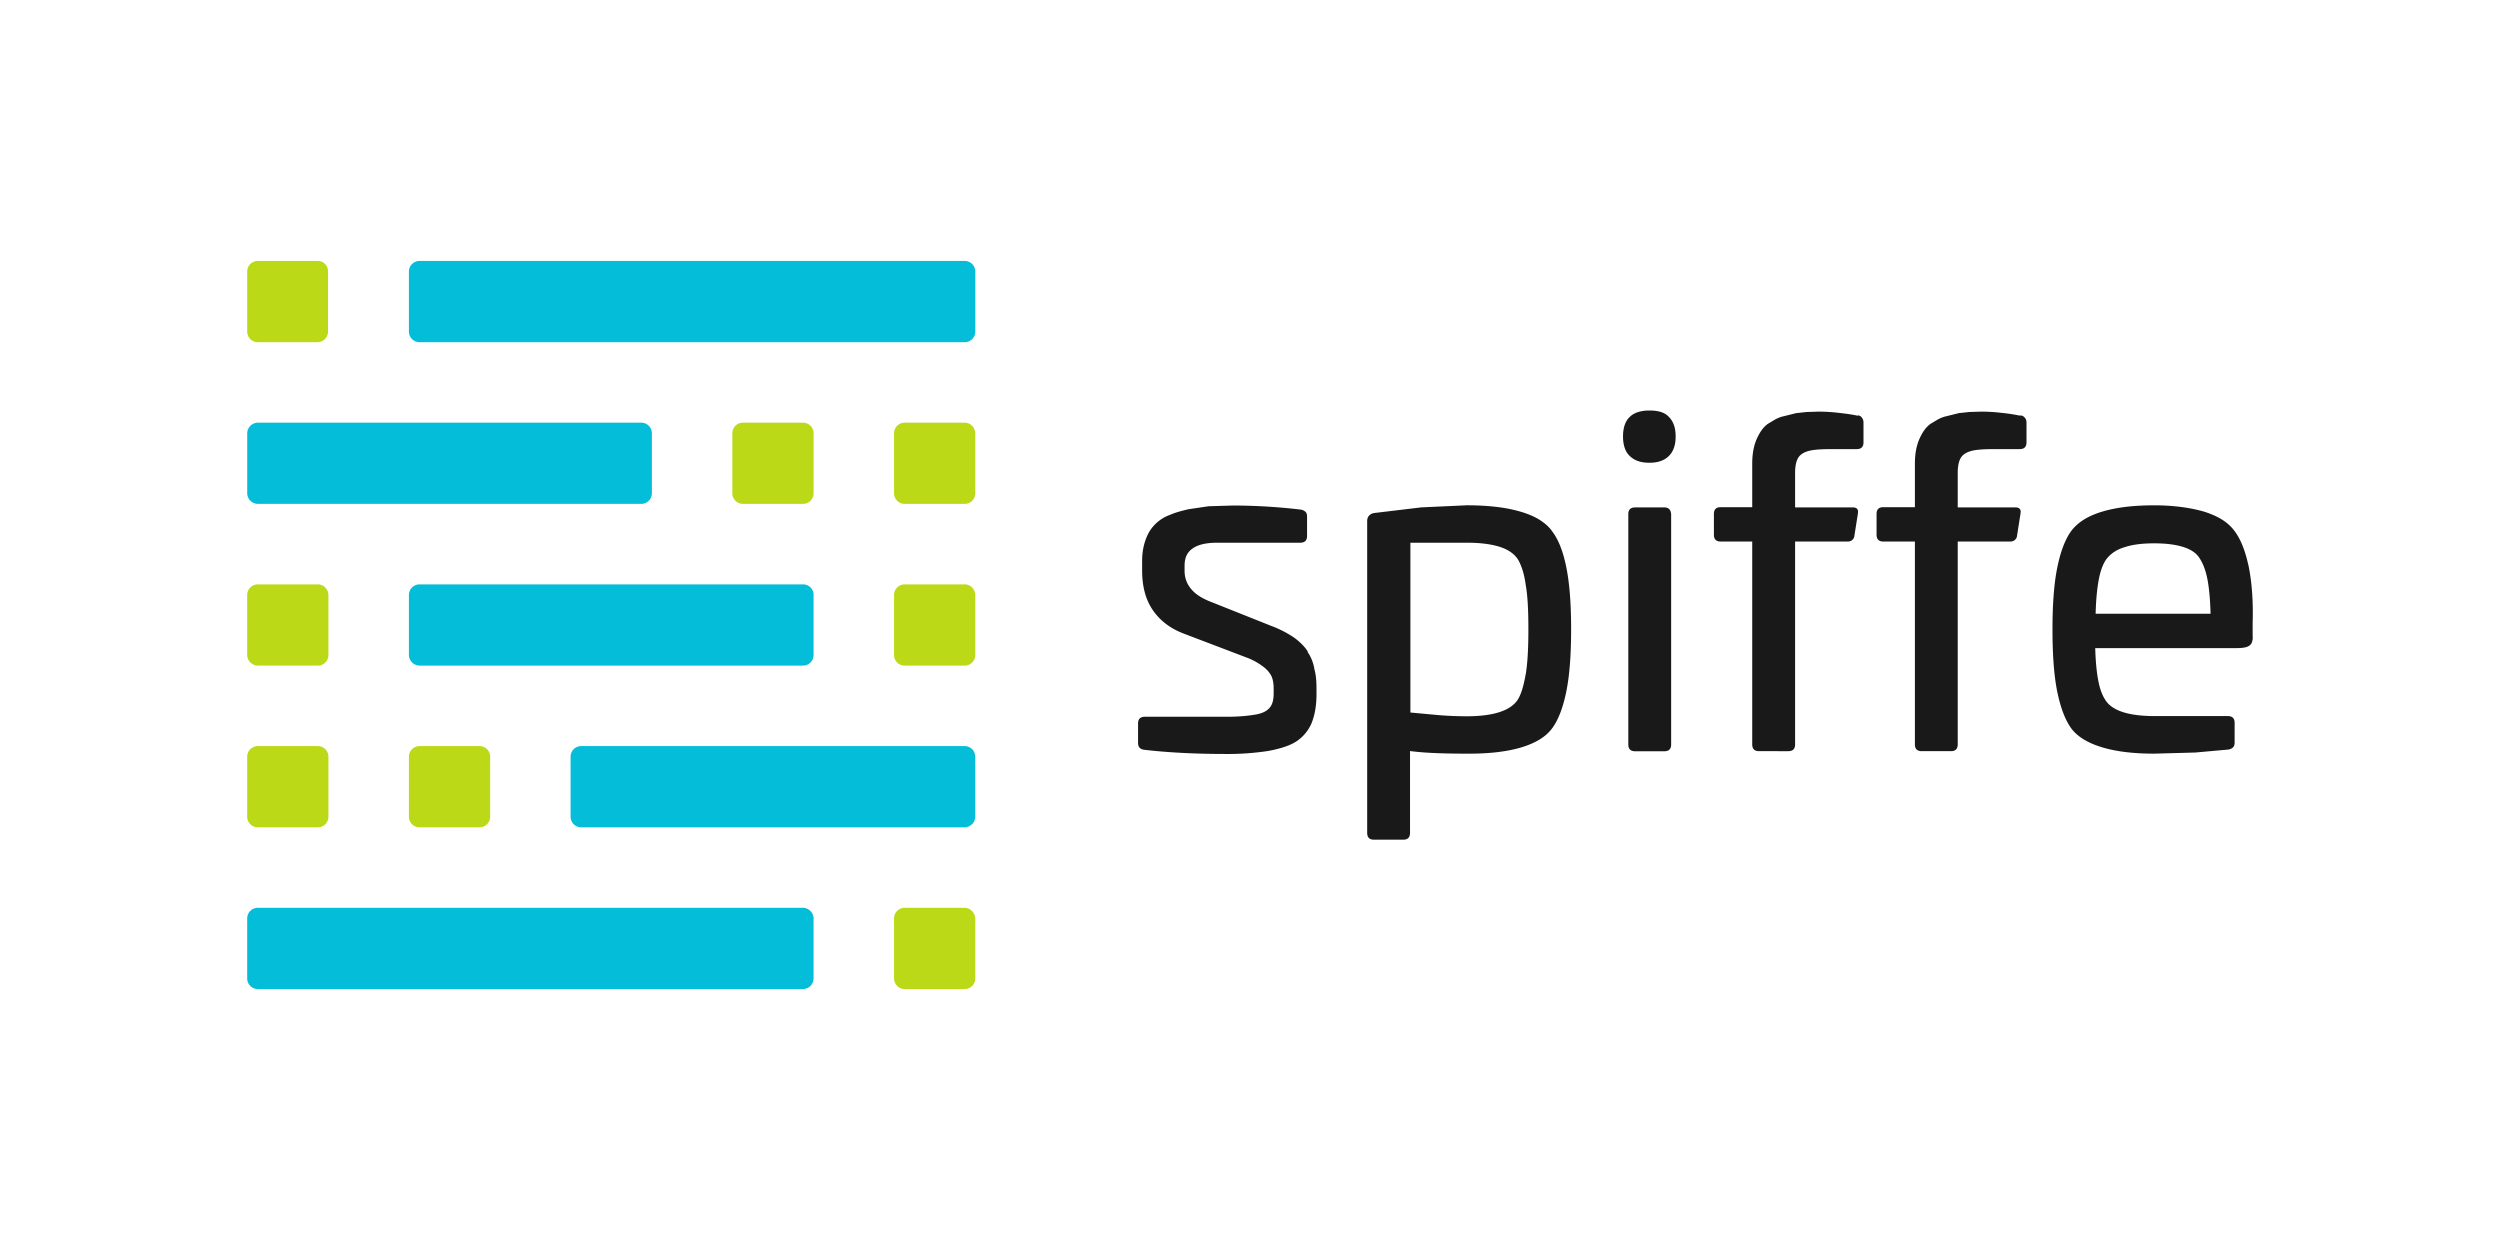 <svg xmlns="http://www.w3.org/2000/svg" viewBox="0.56 -0.3 120 60" width="120" height="60"><g fill-rule="evenodd"><path d="M12.937 12.225h2.876c.276 0 .493.217.493.512v2.876a.51.51 0 0 1-.512.512h-2.857a.51.51 0 0 1-.512-.512v-2.876a.51.51 0 0 1 .512-.512z" fill="#bcd918"/><path d="M20.7 12.225h26.163a.51.51 0 0 1 .512.512v2.876a.51.51 0 0 1-.512.512H20.7a.51.51 0 0 1-.512-.512v-2.876a.51.51 0 0 1 .512-.512z" fill="#04bdd9"/><path d="M46.862 19.987h-2.876a.51.51 0 0 0-.512.512v2.876a.51.51 0 0 0 .512.512h2.876a.51.51 0 0 0 .512-.512V20.5c-.02-.296-.236-.512-.512-.512z" fill="#bcd918"/><path d="M31.338 19.987h-18.4a.52.52 0 0 0-.512.512v2.876a.52.52 0 0 0 .512.512h18.4a.51.51 0 0 0 .512-.512V20.5a.51.51 0 0 0-.512-.512z" fill="#04bdd9"/><path d="M39.1 19.987h-2.876a.51.51 0 0 0-.512.512v2.876a.51.51 0 0 0 .512.512H39.1a.51.51 0 0 0 .512-.512V20.5a.51.51 0 0 0-.512-.512z" fill="#bcd918"/><path d="M39.1 27.75H20.7a.51.51 0 0 0-.512.512v2.876a.52.52 0 0 0 .512.512h18.4a.51.51 0 0 0 .512-.512v-2.896c0-.276-.236-.493-.512-.493z" fill="#04bdd9"/><path d="M46.862 27.75h-2.876a.51.51 0 0 0-.512.512v2.876a.51.51 0 0 0 .512.512h2.876a.51.51 0 0 0 .512-.512v-2.896c-.02-.276-.236-.493-.512-.493zm-31.05 0h-2.876a.51.51 0 0 0-.512.512v2.876a.52.52 0 0 0 .512.512h2.876a.51.51 0 0 0 .512-.512v-2.896c-.02-.276-.236-.493-.512-.493zm-2.875 7.762h2.876a.51.51 0 0 1 .512.512V38.9a.51.51 0 0 1-.512.512h-2.876a.51.51 0 0 1-.512-.512v-2.876a.51.51 0 0 1 .512-.512z" fill="#bcd918"/><path d="M28.46 35.512h18.4a.51.51 0 0 1 .512.512V38.9a.52.52 0 0 1-.512.512h-18.4a.51.51 0 0 1-.512-.512v-2.876a.51.51 0 0 1 .512-.512z" fill="#04bdd9"/><path d="M20.7 35.512h2.876a.51.51 0 0 1 .512.512V38.9a.51.51 0 0 1-.512.512H20.7a.51.51 0 0 1-.512-.512v-2.876a.51.51 0 0 1 .512-.512zm26.162 7.762h-2.876a.51.51 0 0 0-.512.512v2.876a.51.51 0 0 0 .512.512h2.876a.51.51 0 0 0 .512-.512v-2.876c-.02-.276-.236-.512-.512-.512z" fill="#bcd918"/><path d="M39.1 43.274H12.937a.51.51 0 0 0-.512.512v2.876a.51.51 0 0 0 .512.512H39.1a.51.51 0 0 0 .512-.512v-2.876a.52.52 0 0 0-.512-.512z" fill="#04bdd9"/></g><path d="M63.337 30.98c-.144-.234-.38-.47-.65-.667a5.13 5.13 0 0 0-1.082-.56l-2.85-1.136c-.433-.162-.775-.36-.992-.613a1.32 1.32 0 0 1-.343-.884v-.27c0-.38.126-.65.397-.83.252-.18.65-.27 1.172-.27h3.985c.216 0 .325-.108.325-.325v-.92c0-.1-.018-.18-.072-.234a.41.41 0 0 0-.216-.108 27.88 27.88 0 0 0-3.264-.198L58.575 24l-.974.144c-.3.072-.595.144-.884.27a1.92 1.92 0 0 0-.992.811c-.216.38-.343.848-.343 1.406v.45c0 .757.162 1.388.505 1.893s.848.902 1.533 1.154l3.03 1.154a3.04 3.04 0 0 1 .74.415 1.33 1.33 0 0 1 .397.451c.072.162.108.36.108.577v.252c0 .307-.054.54-.198.703s-.36.27-.703.325c-.325.054-.775.1-1.352.1h-3.93c-.216 0-.325.108-.325.325v.938c0 .198.108.307.325.325 1.082.126 2.398.198 3.913.198a12.7 12.7 0 0 0 2.002-.144c.54-.1.992-.234 1.316-.433a1.98 1.98 0 0 0 .757-.866c.162-.38.252-.866.252-1.425V32.8c0-.36-.018-.685-.1-.974a2 2 0 0 0-.325-.829zm11.683-5.842c-.325-.397-.8-.685-1.497-.884-.667-.198-1.533-.3-2.56-.3l-2.182.1-2.254.27c-.126.018-.198.072-.252.126a.38.38 0 0 0-.09.234V39.68c0 .216.108.325.325.325h1.406c.216 0 .325-.108.325-.325v-3.93c.757.1 1.695.126 2.83.126 1 0 1.84-.1 2.506-.3s1.154-.487 1.46-.884.54-.992.703-1.785.234-1.803.234-3-.072-2.2-.234-2.993-.397-1.37-.72-1.767zm-1.226 6.924c-.1.56-.216.974-.397 1.244-.343.505-1.154.775-2.434.775a16.85 16.85 0 0 1-1.334-.054l-1.37-.126v-8.15H71c.63 0 1.154.072 1.55.198s.685.325.866.595c.162.27.307.685.38 1.244.1.56.126 1.28.126 2.146 0 .848-.036 1.57-.126 2.128zm5.934-12.658c-.415 0-.74.108-.938.307-.216.198-.325.523-.325.938s.108.74.325.938c.216.216.523.325.938.325s.72-.108.938-.325.325-.523.325-.938-.108-.72-.325-.938c-.198-.216-.505-.307-.938-.307zm.722 4.652h-1.406c-.216 0-.325.108-.325.325v11.054c0 .216.108.325.325.325h1.406c.216 0 .325-.108.325-.325V24.38c-.018-.216-.126-.325-.325-.325zm9.285-4.4c-.325-.072-.63-.108-.956-.144a8.18 8.18 0 0 0-.938-.054l-.56.018-.505.054-.577.144a1.54 1.54 0 0 0-.433.162l-.36.216c-.216.162-.38.397-.523.72s-.216.72-.216 1.172v2.1h-1.515c-.216 0-.325.108-.325.325v1c0 .216.108.325.325.325h1.515v9.737c0 .216.108.325.325.325H86.4c.216 0 .325-.108.325-.325v-9.737h2.506c.1 0 .162-.018.234-.072.054-.054.1-.108.108-.216l.162-1.028c.018-.126.018-.198-.036-.252-.036-.054-.126-.072-.234-.072h-2.74v-1.66c0-.325.054-.577.162-.74s.307-.27.56-.325.613-.072 1.064-.072h1.172c.216 0 .325-.108.325-.325v-.938c0-.1-.018-.162-.072-.234-.036-.072-.108-.108-.198-.126zm7.808 0a8.74 8.74 0 0 0-.956-.144 8.17 8.17 0 0 0-.938-.054l-.56.018-.505.054-.577.144a1.54 1.54 0 0 0-.433.162l-.36.216c-.216.162-.38.397-.523.72s-.216.72-.216 1.172v2.1H90.96c-.216 0-.325.108-.325.325v1c0 .216.108.325.325.325h1.515v9.737c0 .216.108.325.325.325h1.406c.216 0 .325-.108.325-.325v-9.737h2.506c.1 0 .162-.018.234-.072.054-.054.1-.108.108-.216l.162-1.028c.018-.126.018-.198-.036-.252-.036-.054-.126-.072-.234-.072h-2.74v-1.66c0-.325.054-.577.162-.74s.307-.27.56-.325.613-.072 1.082-.072h1.172c.216 0 .325-.108.325-.325v-.938c0-.1-.018-.162-.072-.234s-.126-.108-.216-.126zm10.927 7.124c-.162-.74-.415-1.316-.72-1.677-.307-.38-.775-.65-1.406-.848-.63-.18-1.425-.3-2.38-.3-.992 0-1.82.1-2.488.3s-1.136.487-1.46.884c-.307.397-.54.992-.703 1.785s-.234 1.803-.234 3 .072 2.218.234 3 .397 1.388.703 1.785c.307.38.793.667 1.46.866s1.48.3 2.488.3l1.965-.054 1.605-.144a.41.41 0 0 0 .216-.108c.054-.054.072-.144.072-.234v-.938c0-.216-.108-.325-.325-.325h-3.516c-.56 0-1.046-.054-1.425-.162s-.667-.27-.848-.487-.325-.54-.415-.974-.144-.974-.162-1.64h6.798c.198 0 .36-.018.47-.054s.198-.108.234-.18a.69.69 0 0 0 .054-.361V29.6c.036-1.136-.054-2.092-.216-2.83zm-7.32 2.38c.018-.685.072-1.244.162-1.695s.234-.793.415-1 .45-.397.83-.505c.38-.126.848-.18 1.406-.18.54 0 .992.054 1.352.162s.63.27.793.505.307.56.397 1 .144 1.028.162 1.713z" fill="#191919"/></svg>